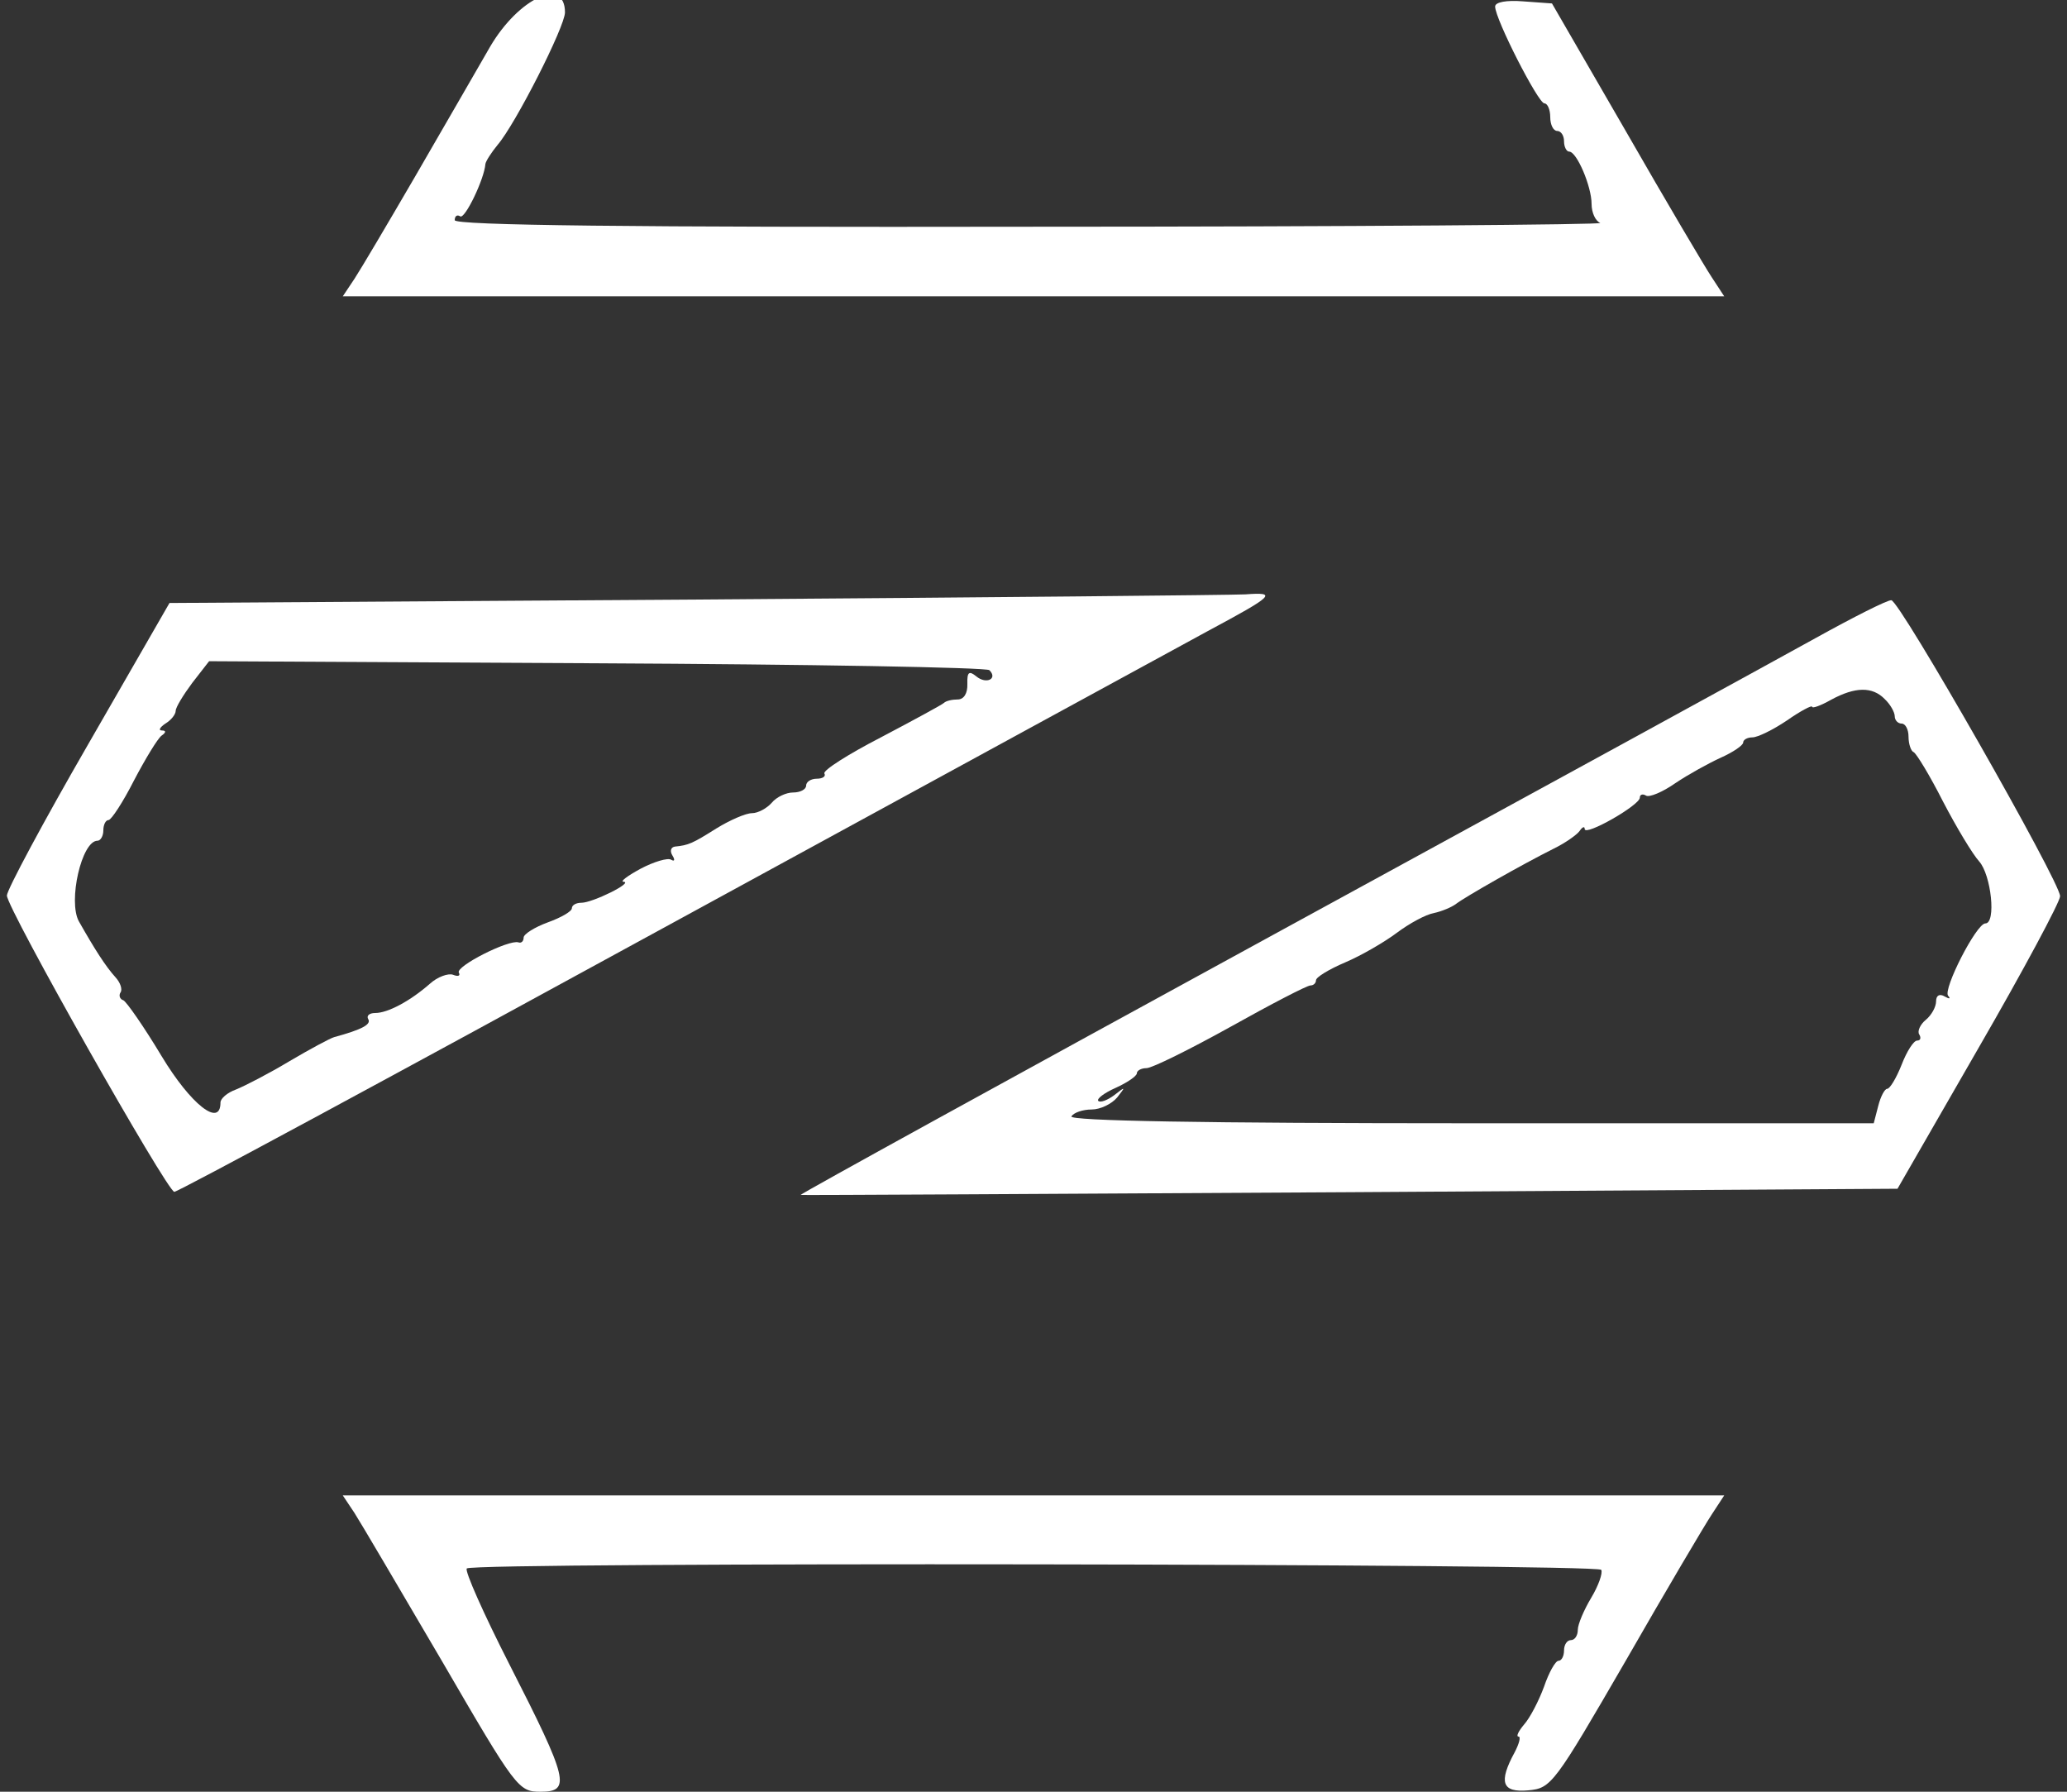  <svg  version="1.0" xmlns="http://www.w3.org/2000/svg"  width="300pt" height="260pt" viewBox="0 0 300 260"  preserveAspectRatio="xMidYMid meet"><rect x="0" y="0" width="300" height="260" fill="#333333" stroke="none"/>  <g transform="translate(0,260) scale(0.05,-0.05)" fill="#ffffff" stroke="none"> <path d="M1423 5065 c-43 -74 -141 -245 -219 -379 -78 -134 -156 -266 -175 -295 l-34 -51 2005 0 2005 0 -36 55 c-20 30 -133 221 -250 425 l-214 370 -83 6 c-49 4 -82 -2 -82 -15 0 -36 125 -281 143 -281 9 0 17 -18 17 -40 0 -22 9 -40 20 -40 11 0 20 -13 20 -30 0 -16 7 -30 15 -30 22 0 65 -101 65 -152 0 -25 11 -49 25 -55 14 -5 -729 -11 -1650 -11 -1167 -2 -1675 4 -1675 19 0 12 7 17 16 11 14 -8 70 109 73 152 1 8 17 33 35 55 52 60 196 344 196 385 0 104 -134 42 -217 -99z"/> <path d="M2021 3460 l-1529 -10 -236 -410 c-130 -225 -236 -423 -236 -439 0 -37 465 -859 486 -860 9 -1 648 344 1420 766 772 421 1483 809 1579 861 194 104 204 114 110 107 -36 -2 -753 -9 -1594 -15z m851 -205 c25 -25 -9 -42 -38 -18 -21 17 -27 13 -26 -22 1 -27 -10 -45 -28 -45 -16 0 -34 -4 -40 -10 -5 -5 -88 -50 -183 -100 -95 -49 -169 -96 -164 -105 5 -8 -5 -15 -22 -15 -17 0 -31 -9 -31 -20 0 -11 -17 -20 -38 -20 -20 0 -48 -13 -62 -30 -14 -16 -40 -30 -57 -30 -18 0 -64 -20 -103 -44 -70 -44 -81 -49 -121 -53 -12 -2 -15 -13 -7 -26 8 -13 6 -18 -4 -12 -10 6 -50 -6 -88 -26 -39 -21 -61 -38 -50 -38 30 -2 -90 -61 -122 -61 -16 0 -28 -7 -28 -16 0 -9 -31 -27 -70 -41 -38 -14 -70 -34 -70 -44 0 -11 -7 -17 -15 -14 -28 9 -184 -70 -173 -88 5 -9 -2 -12 -17 -6 -14 5 -45 -6 -67 -26 -57 -50 -122 -85 -159 -85 -17 0 -26 -8 -20 -18 9 -15 -18 -30 -99 -52 -11 -3 -69 -34 -130 -70 -60 -36 -130 -72 -155 -82 -25 -9 -45 -26 -45 -38 0 -73 -86 -6 -171 135 -51 85 -102 158 -111 162 -10 3 -14 14 -8 23 6 9 -1 29 -15 44 -28 31 -59 79 -106 162 -32 58 8 234 54 234 9 0 17 14 17 30 0 17 7 30 15 30 8 0 42 52 74 115 33 63 69 122 80 130 13 9 14 15 1 15 -11 0 -6 9 10 20 17 10 30 27 30 37 0 10 22 46 48 81 l49 63 1125 -6 c618 -3 1131 -12 1140 -20z"/> <path d="M5270 3348 c-110 -61 -819 -449 -1576 -862 -756 -413 -1373 -752 -1370 -754 3 -1 721 3 1595 8 l1589 10 236 410 c130 225 236 423 236 439 0 42 -466 859 -490 859 -11 1 -110 -49 -220 -110z m201 -177 c16 -15 29 -38 29 -50 0 -11 9 -21 20 -21 11 0 20 -17 20 -38 0 -21 7 -42 15 -45 8 -4 47 -68 85 -143 39 -75 86 -153 105 -174 35 -39 50 -180 18 -180 -26 0 -124 -192 -108 -210 8 -9 4 -10 -10 -2 -15 9 -25 3 -25 -14 0 -16 -13 -40 -30 -54 -16 -13 -25 -33 -19 -42 6 -10 4 -18 -6 -18 -10 0 -30 -31 -45 -70 -15 -38 -34 -70 -42 -70 -7 0 -19 -22 -26 -50 l-13 -50 -1171 0 c-775 0 -1166 7 -1158 20 7 11 33 20 59 20 25 0 58 16 74 35 25 32 24 32 -8 7 -20 -15 -41 -23 -47 -17 -5 6 17 23 51 38 33 15 61 34 61 42 0 8 13 15 28 15 16 0 125 54 244 120 118 66 222 120 232 120 9 0 16 7 16 15 0 9 38 32 85 52 47 20 114 59 150 86 36 27 84 53 107 57 23 5 52 17 65 27 26 20 191 114 283 160 33 16 67 40 75 51 8 12 15 15 15 6 0 -22 160 69 160 91 0 9 8 12 18 6 9 -6 48 10 85 36 37 25 97 58 132 74 36 16 65 36 65 44 0 8 12 15 27 15 15 0 60 22 100 49 40 28 73 45 73 40 0 -6 25 3 55 20 70 38 120 39 156 2z"/> <path d="M1029 809 c18 -28 132 -222 254 -430 215 -370 222 -379 286 -379 89 0 81 34 -90 369 -75 147 -131 273 -124 279 18 19 3281 14 3293 -4 5 -9 -8 -46 -29 -81 -21 -35 -39 -77 -39 -93 0 -17 -9 -30 -20 -30 -11 0 -20 -13 -20 -30 0 -16 -7 -30 -16 -30 -9 0 -28 -34 -42 -75 -15 -41 -41 -91 -58 -110 -16 -19 -24 -35 -16 -35 7 0 2 -20 -11 -45 -48 -88 -37 -118 39 -111 67 6 75 17 283 376 117 204 230 395 250 425 l36 55 -2005 0 -2005 0 34 -51z"/> </g> </svg> 
